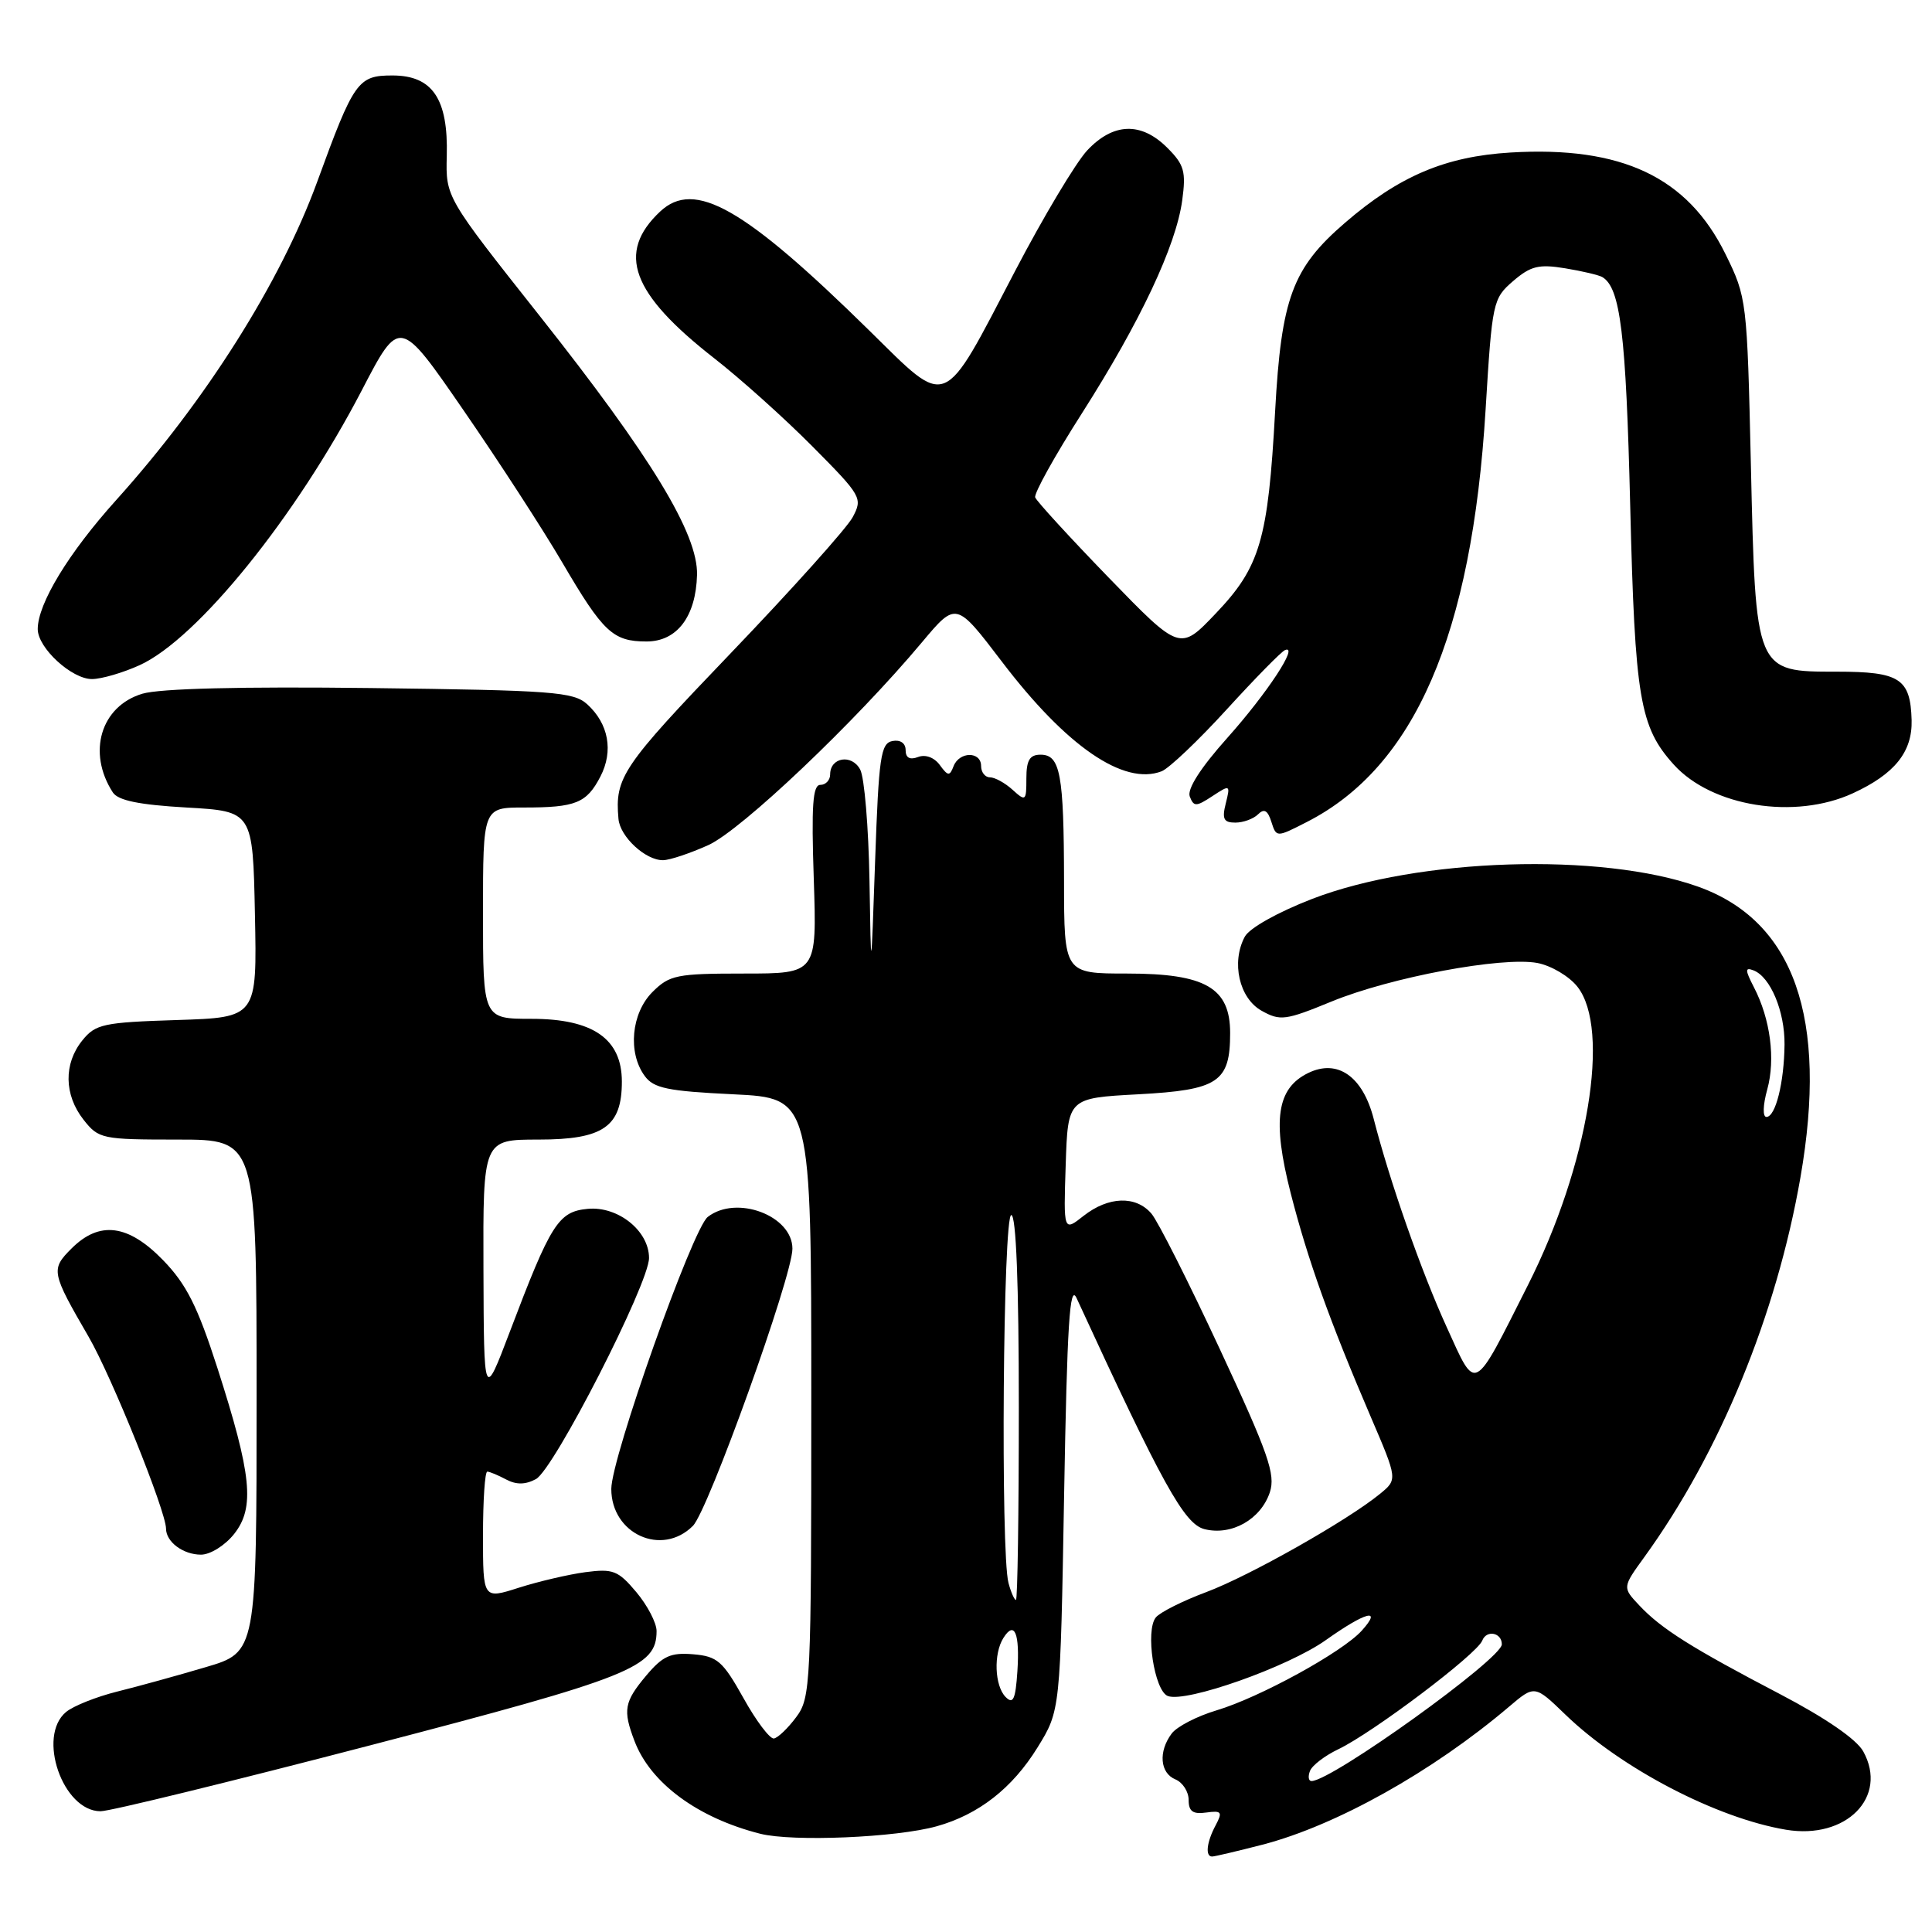 <?xml version="1.0" encoding="UTF-8" standalone="no"?>
<!DOCTYPE svg PUBLIC "-//W3C//DTD SVG 1.1//EN" "http://www.w3.org/Graphics/SVG/1.1/DTD/svg11.dtd" >
<svg xmlns="http://www.w3.org/2000/svg" xmlns:xlink="http://www.w3.org/1999/xlink" version="1.1" viewBox="0 0 256 256">
 <g >
 <path fill="currentColor"
d=" M 167.28 244.43 C 177.03 241.90 189.79 234.77 199.93 226.17 C 203.35 223.26 203.35 223.26 207.43 227.20 C 214.79 234.31 227.45 240.91 236.66 242.45 C 244.63 243.78 250.23 238.11 246.89 232.07 C 246.00 230.46 241.88 227.63 235.90 224.50 C 224.15 218.36 220.12 215.82 217.22 212.73 C 214.97 210.34 214.97 210.34 217.89 206.31 C 227.88 192.51 235.39 174.25 238.57 156.00 C 242.25 134.86 237.72 122.02 224.99 117.48 C 212.17 112.92 187.94 113.69 173.89 119.10 C 169.31 120.87 165.55 122.98 164.94 124.12 C 163.12 127.52 164.20 132.27 167.17 133.93 C 169.64 135.31 170.34 135.21 176.43 132.71 C 184.27 129.49 199.03 126.73 203.71 127.60 C 205.54 127.95 207.93 129.36 209.02 130.75 C 213.44 136.37 210.44 154.46 202.48 170.24 C 195.12 184.84 195.66 184.56 191.70 175.86 C 188.34 168.51 184.14 156.53 182.02 148.25 C 180.57 142.62 177.24 140.29 173.36 142.17 C 169.17 144.20 168.55 148.41 171.02 158.09 C 173.29 166.95 176.18 175.03 181.64 187.76 C 185.19 196.03 185.19 196.03 182.85 197.95 C 178.55 201.47 165.56 208.82 159.84 210.96 C 156.73 212.12 153.72 213.63 153.16 214.31 C 151.73 216.03 152.95 224.04 154.74 224.73 C 157.16 225.66 170.69 220.87 175.68 217.32 C 180.96 213.57 183.24 212.97 180.43 216.08 C 177.86 218.92 166.92 224.92 161.20 226.63 C 158.62 227.40 155.94 228.78 155.25 229.71 C 153.47 232.09 153.70 234.94 155.75 235.78 C 156.71 236.18 157.50 237.40 157.50 238.50 C 157.50 240.02 158.06 240.42 159.83 240.17 C 161.87 239.89 162.02 240.09 161.08 241.86 C 159.89 244.08 159.67 246.00 160.61 246.00 C 160.94 246.00 163.94 245.29 167.28 244.43 Z  M 124.12 241.99 C 129.67 240.44 134.14 236.95 137.47 231.56 C 140.50 226.66 140.50 226.66 141.00 198.08 C 141.40 175.45 141.74 170.02 142.65 172.00 C 154.02 196.69 156.92 201.94 159.60 202.62 C 163.19 203.52 167.06 201.33 168.26 197.74 C 169.04 195.37 168.09 192.64 161.65 178.80 C 157.51 169.90 153.43 161.81 152.57 160.81 C 150.51 158.40 146.88 158.52 143.59 161.10 C 140.92 163.21 140.92 163.21 141.21 154.35 C 141.50 145.50 141.50 145.50 150.83 145.00 C 161.44 144.43 163.00 143.39 163.00 136.88 C 163.00 130.89 159.73 129.00 149.37 129.00 C 141.00 129.00 141.00 129.00 140.99 116.75 C 140.97 102.56 140.50 100.00 137.88 100.00 C 136.44 100.00 136.00 100.73 136.00 103.15 C 136.00 106.15 135.91 106.23 134.17 104.65 C 133.17 103.74 131.82 103.00 131.17 103.00 C 130.53 103.00 130.00 102.33 130.00 101.50 C 130.00 99.53 127.11 99.56 126.35 101.53 C 125.84 102.87 125.61 102.85 124.53 101.37 C 123.79 100.36 122.62 99.93 121.64 100.31 C 120.56 100.72 120.00 100.42 120.00 99.40 C 120.00 98.47 119.30 97.99 118.25 98.19 C 116.70 98.49 116.44 100.31 115.96 114.01 C 115.42 129.50 115.42 129.50 115.21 116.68 C 115.09 109.64 114.54 103.01 113.98 101.97 C 112.87 99.88 110.00 100.34 110.00 102.61 C 110.00 103.37 109.42 104.00 108.70 104.00 C 107.69 104.00 107.50 106.72 107.83 116.50 C 108.24 129.00 108.24 129.00 98.58 129.00 C 89.65 129.00 88.72 129.19 86.45 131.45 C 83.65 134.26 83.16 139.47 85.42 142.56 C 86.61 144.20 88.44 144.58 97.17 145.00 C 107.50 145.50 107.50 145.50 107.50 185.18 C 107.50 223.30 107.42 224.96 105.50 227.53 C 104.40 229.01 103.07 230.28 102.54 230.36 C 102.01 230.43 100.19 228.03 98.51 225.00 C 95.77 220.10 95.05 219.47 91.85 219.20 C 88.87 218.95 87.82 219.42 85.63 222.02 C 82.71 225.50 82.51 226.59 84.07 230.68 C 86.18 236.26 92.44 240.88 100.73 242.98 C 105.05 244.07 118.76 243.49 124.12 241.99 Z  M 49.00 231.28 C 83.72 222.23 87.00 220.92 87.00 216.12 C 87.00 215.04 85.79 212.72 84.32 210.97 C 81.91 208.10 81.23 207.84 77.57 208.32 C 75.33 208.62 71.36 209.55 68.75 210.38 C 64.00 211.90 64.00 211.90 64.00 203.45 C 64.00 198.80 64.25 195.00 64.57 195.00 C 64.88 195.00 66.00 195.47 67.07 196.04 C 68.41 196.75 69.61 196.74 71.01 195.99 C 73.40 194.72 86.00 170.07 86.00 166.69 C 86.00 163.09 81.88 159.79 77.86 160.18 C 73.98 160.55 72.99 162.12 67.54 176.50 C 64.12 185.50 64.12 185.50 64.06 168.25 C 64.00 151.00 64.00 151.00 71.35 151.00 C 79.95 151.00 82.40 149.30 82.40 143.32 C 82.40 137.66 78.58 135.00 70.44 135.00 C 64.00 135.00 64.00 135.00 64.00 121.00 C 64.00 107.00 64.00 107.00 69.42 107.00 C 76.30 107.00 77.73 106.42 79.56 102.89 C 81.31 99.51 80.64 95.89 77.81 93.32 C 75.99 91.67 73.26 91.47 49.15 91.17 C 31.95 90.96 21.21 91.23 18.87 91.92 C 13.36 93.57 11.52 99.70 14.95 105.00 C 15.65 106.07 18.42 106.64 24.71 107.00 C 33.50 107.50 33.50 107.50 33.78 121.16 C 34.06 134.82 34.06 134.82 23.44 135.16 C 13.70 135.47 12.66 135.69 10.91 137.86 C 8.42 140.94 8.48 145.07 11.07 148.37 C 13.07 150.91 13.50 151.00 23.57 151.00 C 34.00 151.00 34.00 151.00 34.00 184.96 C 34.00 218.92 34.00 218.92 27.25 220.91 C 23.54 222.01 18.25 223.47 15.50 224.15 C 12.75 224.84 9.71 226.05 8.75 226.85 C 4.87 230.08 8.32 239.99 13.32 240.00 C 14.52 240.01 30.57 236.08 49.00 231.28 Z  M 31.03 203.25 C 33.80 199.75 33.35 195.40 28.80 181.24 C 26.17 173.08 24.70 170.17 21.62 166.99 C 16.98 162.21 13.18 161.73 9.47 165.44 C 6.71 168.20 6.79 168.59 11.76 177.16 C 14.80 182.41 21.98 200.22 22.00 202.55 C 22.00 204.31 24.27 206.00 26.63 206.00 C 27.86 206.00 29.82 204.78 31.03 203.25 Z  M 91.81 202.19 C 93.85 200.15 105.00 169.11 105.00 165.46 C 105.00 161.07 97.58 158.29 93.78 161.25 C 91.76 162.82 81.00 193.17 81.00 197.29 C 81.00 203.26 87.70 206.30 91.81 202.19 Z  M 93.86 111.98 C 98.25 109.98 113.30 95.70 122.17 85.10 C 126.69 79.71 126.69 79.71 132.74 87.65 C 141.30 98.91 148.91 104.13 153.92 102.20 C 154.91 101.81 158.79 98.12 162.55 94.00 C 166.31 89.88 169.78 86.34 170.27 86.14 C 172.17 85.37 167.93 91.83 162.63 97.77 C 159.08 101.74 157.28 104.56 157.65 105.54 C 158.18 106.91 158.49 106.91 160.65 105.49 C 163.00 103.95 163.04 103.97 162.42 106.46 C 161.90 108.52 162.15 109.00 163.69 109.00 C 164.74 109.00 166.10 108.50 166.70 107.90 C 167.50 107.10 167.98 107.37 168.46 108.89 C 169.13 110.98 169.13 110.98 173.16 108.92 C 187.45 101.63 195.03 84.15 196.85 54.27 C 197.72 40.00 197.81 39.56 200.50 37.24 C 202.83 35.24 203.91 34.98 207.38 35.55 C 209.65 35.92 211.87 36.45 212.31 36.71 C 214.71 38.13 215.45 44.18 216.01 67.00 C 216.64 92.57 217.27 96.32 221.79 101.32 C 226.83 106.89 237.81 108.65 245.50 105.12 C 251.05 102.57 253.41 99.63 253.30 95.42 C 253.14 89.91 251.74 89.00 243.40 89.00 C 232.56 89.00 232.63 89.16 232.00 61.55 C 231.50 39.79 231.46 39.42 228.64 33.68 C 223.62 23.46 214.89 19.33 200.15 20.21 C 191.51 20.73 185.39 23.33 178.22 29.52 C 171.25 35.53 169.78 39.49 168.96 54.50 C 168.03 71.52 166.97 75.13 161.09 81.29 C 156.35 86.27 156.35 86.27 146.92 76.55 C 141.74 71.20 137.35 66.41 137.17 65.91 C 136.98 65.41 139.77 60.38 143.37 54.75 C 151.11 42.60 155.82 32.60 156.65 26.55 C 157.17 22.73 156.92 21.82 154.67 19.58 C 151.21 16.12 147.51 16.25 144.06 19.93 C 142.55 21.55 138.25 28.74 134.50 35.92 C 124.76 54.58 125.75 54.18 115.21 43.82 C 98.58 27.48 92.03 23.75 87.47 28.03 C 81.66 33.49 83.64 38.88 94.61 47.45 C 98.10 50.17 103.97 55.44 107.66 59.16 C 114.18 65.73 114.33 66.01 112.98 68.54 C 112.21 69.98 104.93 78.10 96.79 86.59 C 82.42 101.58 81.46 103.00 81.95 108.50 C 82.15 110.87 85.54 114.01 87.86 113.98 C 88.76 113.97 91.46 113.06 93.86 111.98 Z  M 18.50 88.14 C 26.15 84.66 39.22 68.49 47.95 51.70 C 52.95 42.07 52.95 42.07 61.41 54.35 C 66.07 61.10 71.97 70.20 74.52 74.56 C 79.92 83.78 81.22 85.00 85.67 85.00 C 89.71 85.00 92.21 81.69 92.36 76.18 C 92.50 70.74 86.32 60.57 71.48 41.82 C 59.06 26.13 59.06 26.13 59.20 20.66 C 59.40 13.10 57.31 10.00 52.00 10.00 C 47.42 10.00 46.90 10.73 42.03 24.09 C 37.16 37.42 27.27 53.08 15.37 66.29 C 9.08 73.28 5.00 79.99 5.00 83.36 C 5.00 85.86 9.52 90.00 12.20 89.98 C 13.47 89.97 16.30 89.14 18.50 88.14 Z  M 173.58 234.66 C 173.86 233.93 175.54 232.64 177.32 231.79 C 181.92 229.59 195.72 219.18 196.41 217.38 C 196.97 215.93 199.00 216.32 199.00 217.88 C 199.00 219.80 176.46 235.99 173.78 236.00 C 173.39 236.00 173.29 235.40 173.58 234.66 Z  M 234.17 144.36 C 235.28 140.34 234.59 135.03 232.40 130.81 C 231.22 128.52 231.21 128.14 232.35 128.58 C 234.59 129.44 236.50 134.01 236.46 138.40 C 236.41 143.43 235.27 148.00 234.06 148.00 C 233.55 148.00 233.59 146.44 234.17 144.36 Z  M 133.25 224.86 C 131.79 223.38 131.63 219.13 132.96 217.03 C 134.43 214.70 135.14 216.40 134.81 221.45 C 134.56 225.19 134.25 225.87 133.25 224.86 Z  M 133.63 209.75 C 132.57 205.80 132.91 161.00 134.00 161.00 C 134.64 161.00 135.00 170.17 135.00 186.50 C 135.00 200.53 134.83 212.00 134.62 212.00 C 134.41 212.00 133.96 210.99 133.63 209.75 Z "/>
</g>
</svg>